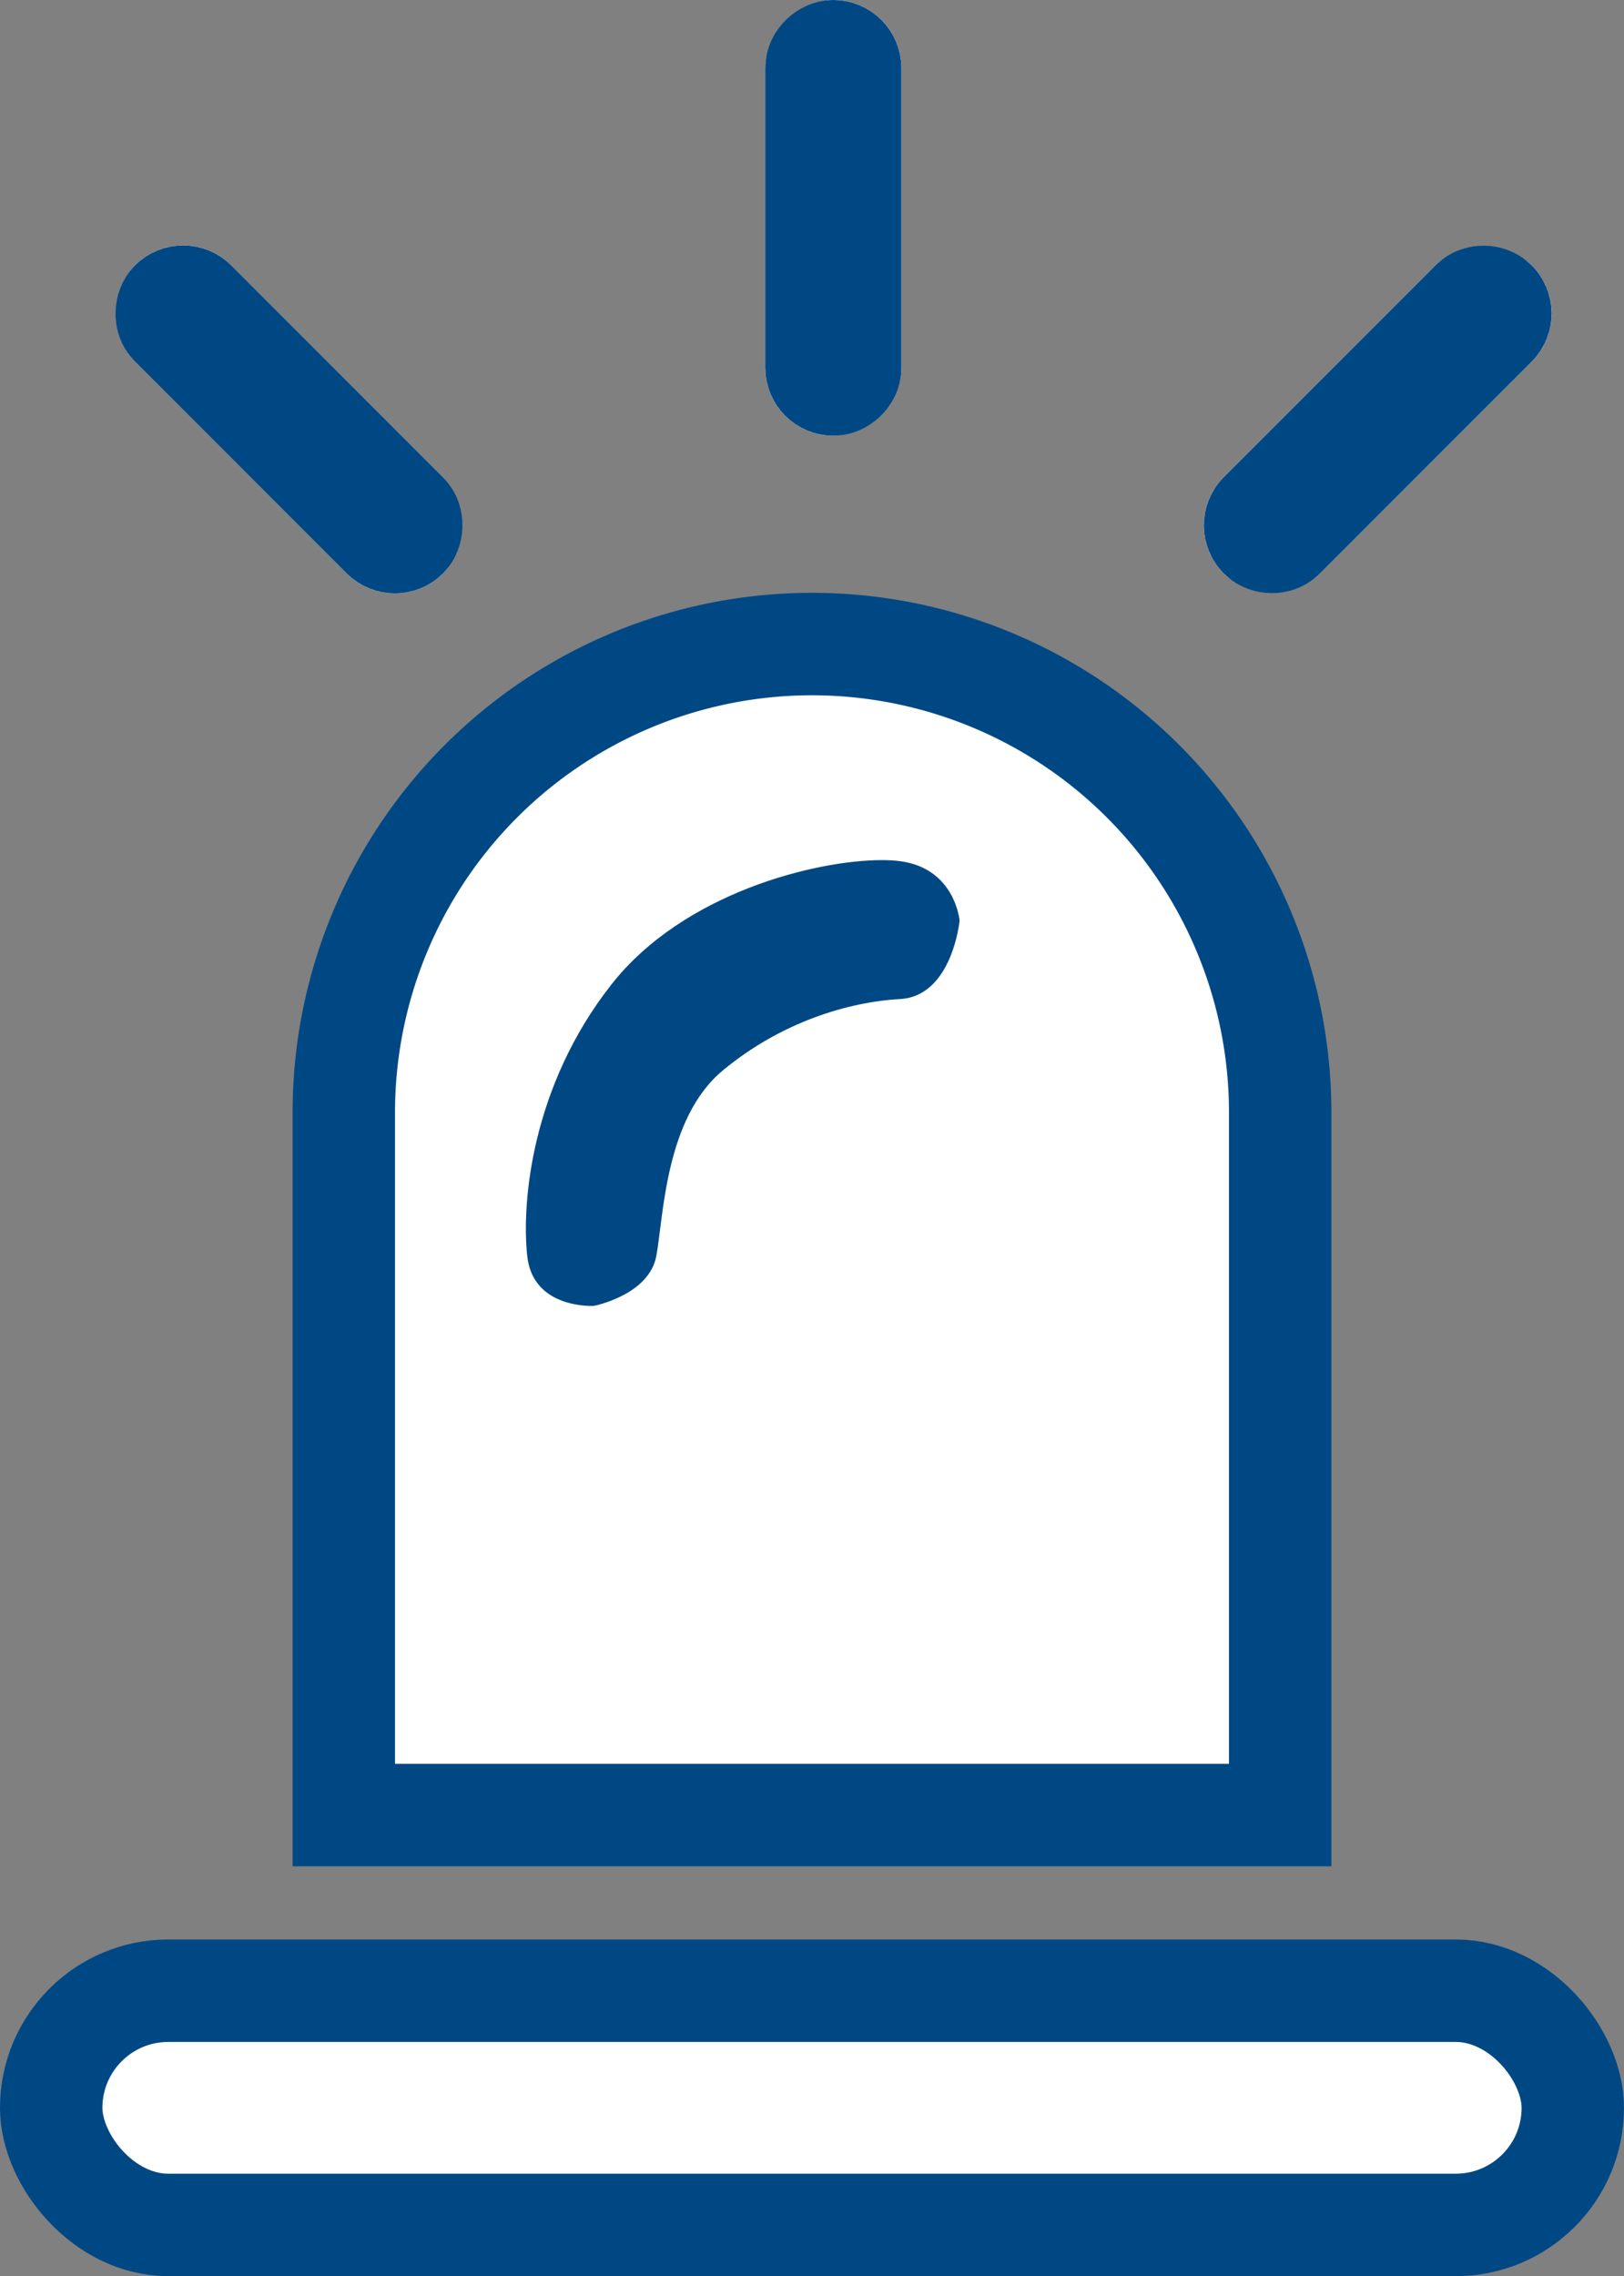 <svg xmlns="http://www.w3.org/2000/svg" width="27.75" height="38.875" viewBox="0 0 27.75 38.875">
  <rect x="0" y="0" width="27.75" height="38.875" fill="#808080" stroke="none"/>
  <g id="Group_5380" data-name="Group 5380" transform="translate(3232.471 -1220.732)">
    <rect id="Rectangle_745" data-name="Rectangle 745" width="26" height="4" rx="2" transform="translate(-3231.596 1254.732)" fill="#fff" stroke="#004884" stroke-width="1.75"/>
    <path id="Rectangle_746" data-name="Rectangle 746" d="M8,0H8a8,8,0,0,1,8,8V20a0,0,0,0,1,0,0H0a0,0,0,0,1,0,0V8A8,8,0,0,1,8,0Z" transform="translate(-3226.596 1231.732)" fill="#fff" stroke="#004884" stroke-width="1.75"/>
    <g id="Path_9308" data-name="Path 9308" transform="translate(-62.991 -142.228)" fill="none">
      <path d="M-3159.331,1385.263s.942-.183,1.066-.853.149-2.355,1.14-3.173a5.326,5.326,0,0,1,3.024-1.215c.892-.05,1.016-1.339,1.016-1.339a1.15,1.15,0,0,0-1.016-1.016,6.363,6.363,0,0,0-4.933,2.107,6.793,6.793,0,0,0-1.438,4.636C-3160.372,1385.328-3159.331,1385.263-3159.331,1385.263Z" stroke="none"/>
      <path d="M -3159.375 1385.264 C -3159.573 1385.264 -3160.384 1385.215 -3160.471 1384.411 C -3160.57 1383.493 -3160.397 1381.51 -3159.033 1379.775 C -3157.8 1378.205 -3155.532 1377.65 -3154.413 1377.65 C -3154.295 1377.65 -3154.19 1377.656 -3154.1 1377.668 C -3153.158 1377.792 -3153.083 1378.684 -3153.083 1378.684 C -3153.083 1378.684 -3153.208 1379.973 -3154.1 1380.023 C -3154.992 1380.073 -3156.133 1380.419 -3157.124 1381.238 C -3158.116 1382.056 -3158.141 1383.741 -3158.265 1384.411 C -3158.389 1385.08 -3159.331 1385.263 -3159.331 1385.263 C -3159.331 1385.263 -3159.347 1385.264 -3159.375 1385.264 Z" stroke="none" fill="#004884"/>
    </g>
    <g id="Rectangle_747" data-name="Rectangle 747" transform="translate(-3229.342 1224.442) rotate(45)" fill="#fff" stroke="#004884" stroke-width="1.75">
      <rect width="7.442" height="2.325" rx="1.163" stroke="none"/>
      <rect x="0.875" y="0.875" width="5.692" height="0.575" rx="0.288" fill="none"/>
    </g>
    <g id="Rectangle_748" data-name="Rectangle 748" transform="translate(-3217.069 1220.732) rotate(90)" fill="#fff" stroke="#004884" stroke-width="1.75">
      <rect width="7.442" height="2.325" rx="1.163" stroke="none"/>
      <rect x="0.875" y="0.875" width="5.692" height="0.575" rx="0.288" fill="none"/>
    </g>
    <g id="Rectangle_749" data-name="Rectangle 749" transform="translate(-3205.476 1226.086) rotate(135)" fill="#fff" stroke="#004884" stroke-width="2">
      <rect width="7.442" height="2.325" rx="1.163" stroke="none"/>
      <rect x="1" y="1" width="5.442" height="0.325" rx="0.163" fill="none"/>
    </g>
  </g>
</svg>
